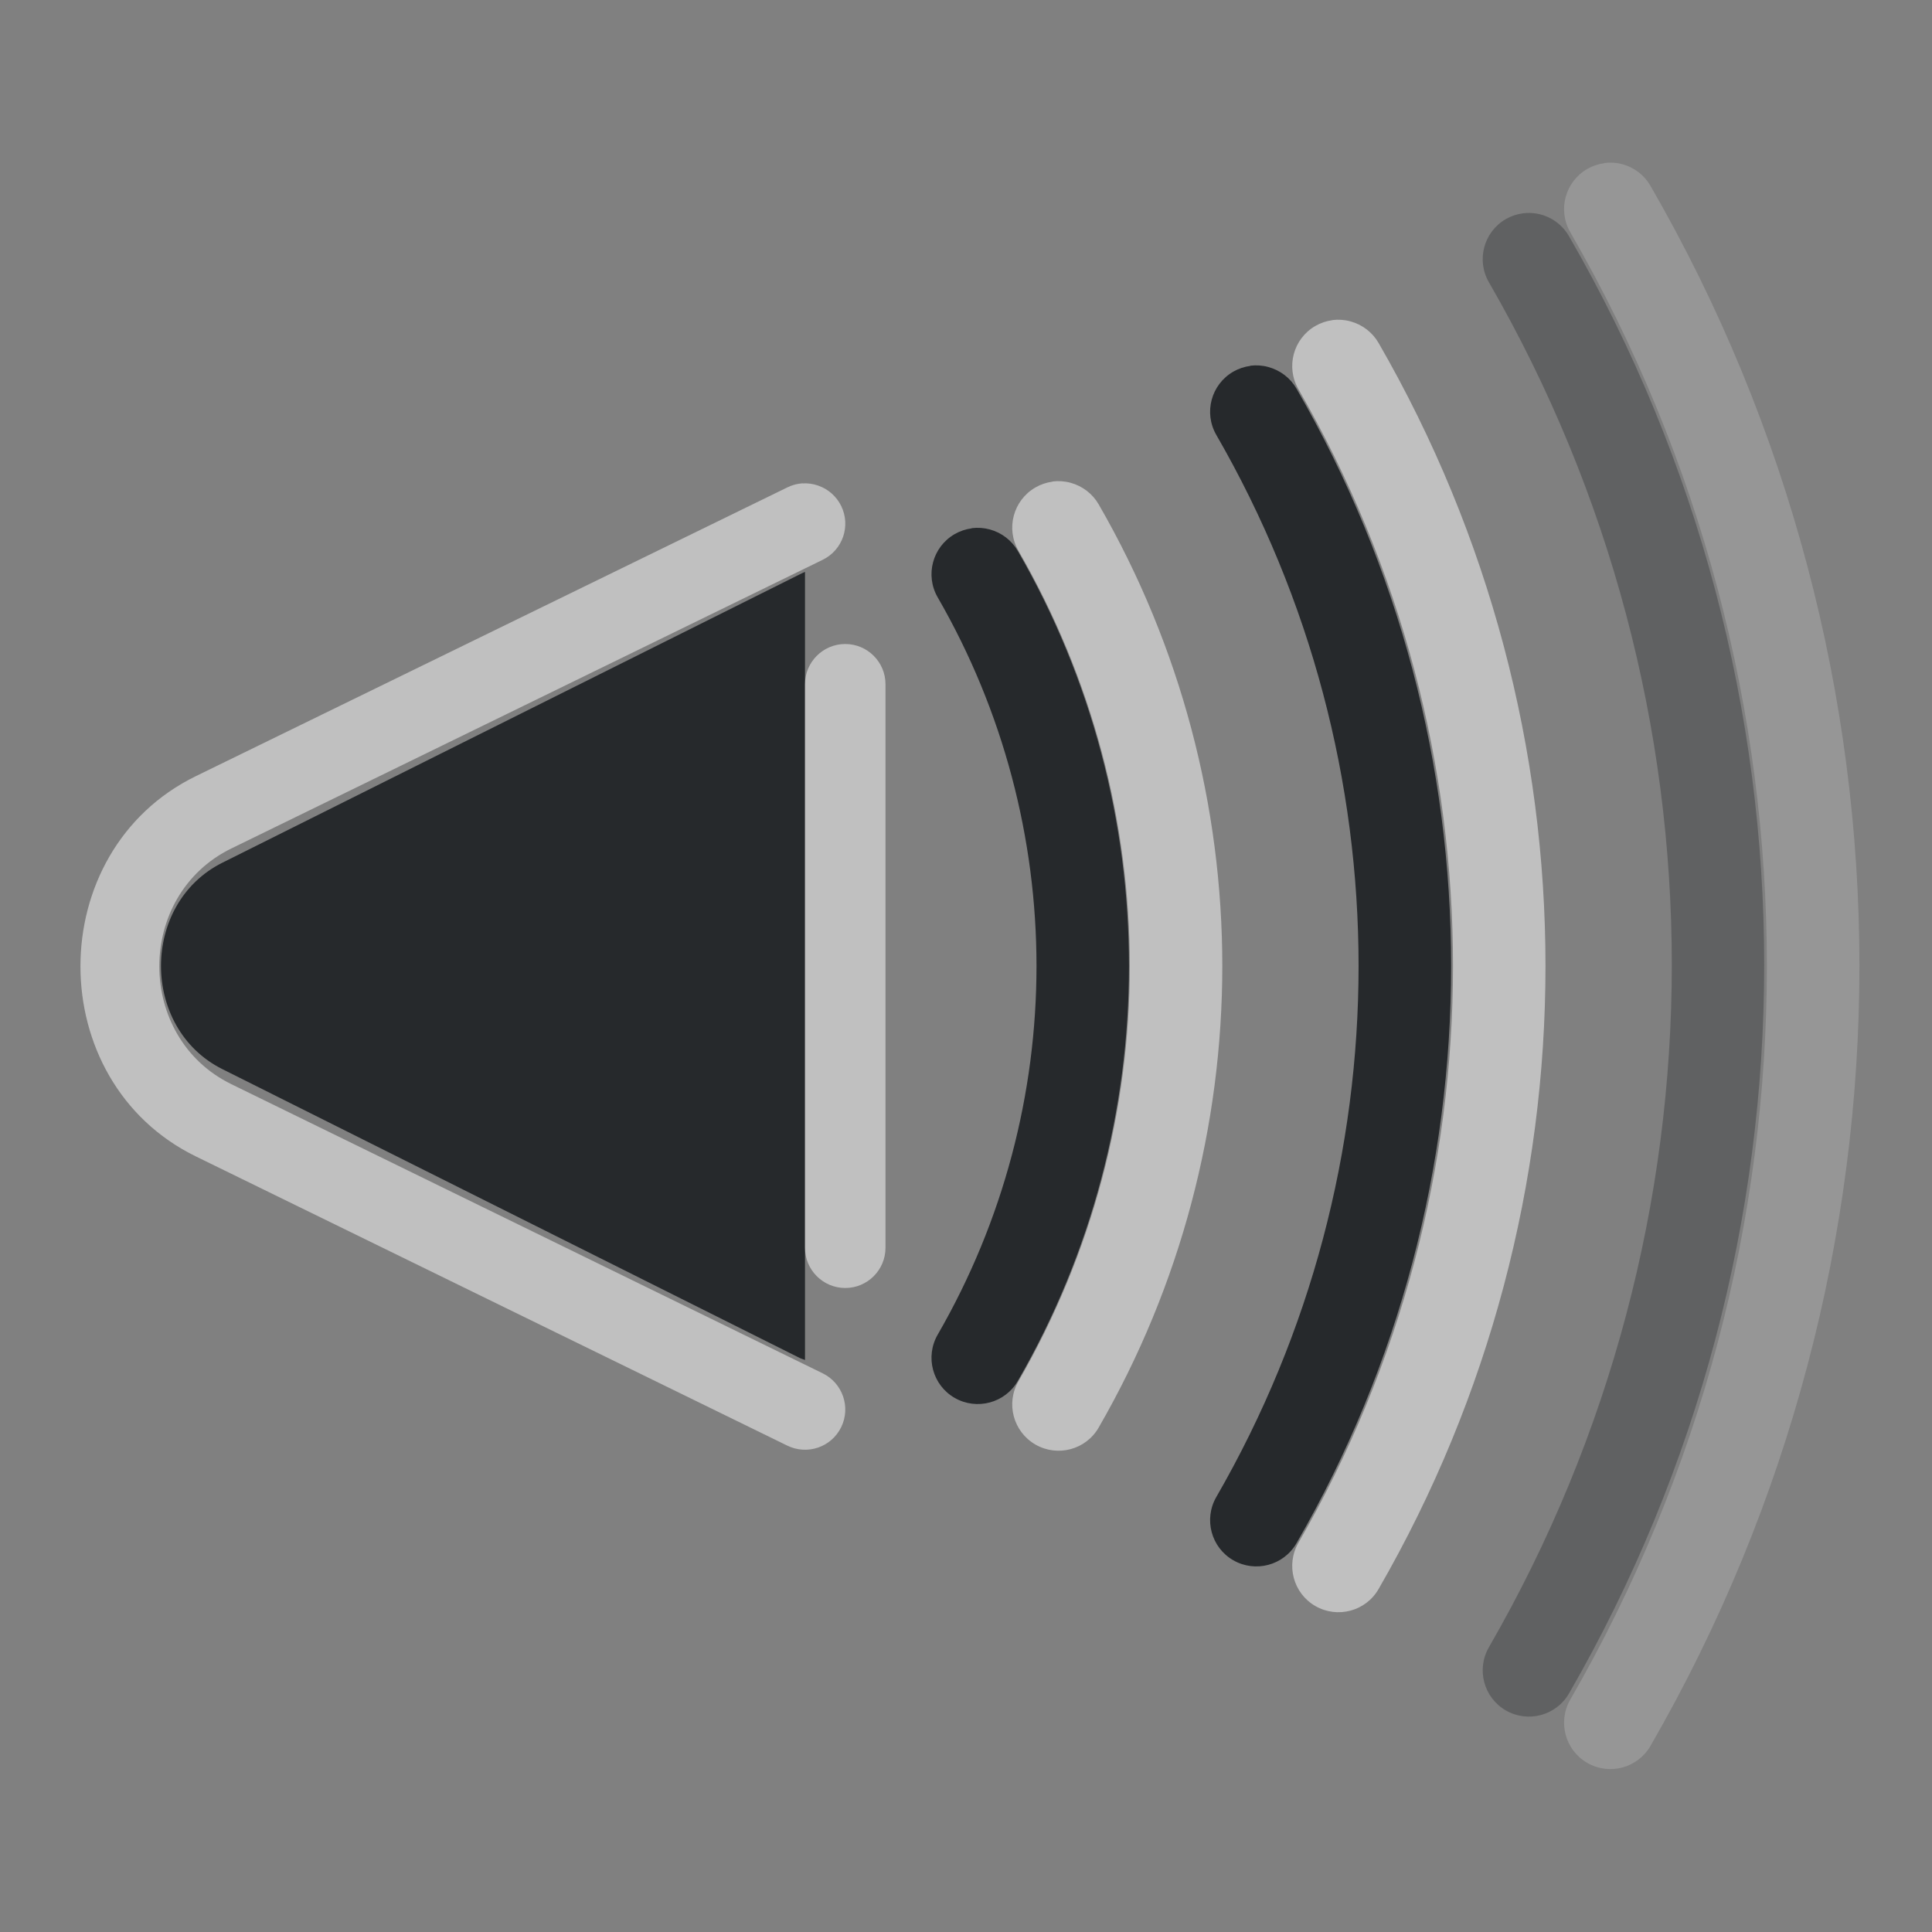 <?xml version="1.0" encoding="UTF-8"?>
<svg id="b" width="24" height="24" version="1.1" xmlns="http://www.w3.org/2000/svg" xmlns:cc="http://creativecommons.org/ns#" xmlns:dc="http://purl.org/dc/elements/1.1/" xmlns:rdf="http://www.w3.org/1999/02/22-rdf-syntax-ns#">
	<rect width="100%" height="100%" fill="#808080" stroke="none"/>
	<defs>
		<style id="current-color-scheme" type="text/css">.ColorScheme-Text {color:#090d11;}.ColorScheme-Background{color:#ffffff;}</style>
	</defs>
	<path id="e" class="ColorScheme-Text" d="m15.533 4.545c-0.075 0.01-0.147 0.034-0.213 0.072-0.275 0.159-0.369 0.51-0.211 0.785 2.357 4.083 2.357 9.112 0 13.195-0.158 0.275-0.064 0.627 0.211 0.785 0.275 0.158 0.627 0.064 0.785-0.211 2.562-4.437 2.562-9.906 0-14.344-0.076-0.132-0.202-0.228-0.35-0.268-0.072-0.02-0.148-0.025-0.223-0.016zm-3.461 2.018c-0.075 0.01-0.147 0.034-0.213 0.072-0.275 0.159-0.369 0.51-0.211 0.785 1.637 2.835 1.637 6.326 0 9.16-0.158 0.275-0.064 0.627 0.211 0.785 0.275 0.158 0.627 0.064 0.785-0.211 1.841-3.189 1.841-7.12 0-10.309-0.076-0.132-0.201-0.228-0.348-0.268-0.073-0.02-0.149-0.025-0.225-0.016zm-2.072 0.541c-0.022 0.01-0.045 0.02-0.066 0.031l-7.172 3.582c-1.016 0.508-1.016 2.056 0 2.564l7.172 3.588c0.022 0.011 0.044 0.016 0.066 0.025z" style="fill-opacity:.75;fill:currentColor"/>
	<path id="c" class="ColorScheme-Background" d="m16.553 3.977c-0.075 0.01-0.147 0.034-0.213 0.072-0.275 0.159-0.369 0.51-0.211 0.785 2.561 4.435 2.561 9.897 0 14.332-0.158 0.275-0.064 0.627 0.211 0.785 0.275 0.158 0.627 0.064 0.785-0.211 2.765-4.789 2.765-10.691 0-15.48-0.076-0.132-0.202-0.228-0.35-0.268-0.072-0.02-0.148-0.025-0.223-0.016zm-3.477 2.006c-0.075 0.01-0.147 0.034-0.213 0.072-0.276 0.159-0.371 0.512-0.211 0.787 1.844 3.193 1.844 7.123 0 10.316-0.16 0.276-0.065 0.628 0.211 0.787 0.275 0.158 0.627 0.064 0.785-0.211 2.048-3.547 2.048-7.921 0-11.469-0.076-0.132-0.202-0.228-0.35-0.268-0.072-0.02-0.148-0.025-0.223-0.016zm-3.107 0.021c-0.066 0.004-0.13 0.022-0.189 0.051l-7.346 3.586c-1.913 0.934-1.913 3.791 0 4.725l7.346 3.592c0.249 0.122 0.549 0.019 0.67-0.23 0.121-0.248 0.017-0.547-0.23-0.668l-7.346-3.592c-1.193-0.583-1.193-2.345 0-2.928l7.346-3.586c0.248-0.121 0.351-0.42 0.23-0.668-0.058-0.119-0.161-0.211-0.287-0.254-0.062-0.022-0.128-0.031-0.193-0.027zm0.531 1.996c-0.276 0-0.5 0.224-0.5 0.5v7c0 0.276 0.224 0.5 0.5 0.5s0.5-0.224 0.5-0.5v-7c0-0.276-0.224-0.5-0.5-0.5z" style="fill-opacity:.5;fill:currentColor"/>
	<path class="ColorScheme-Text" d="m18.918 2.65c-0.075 0.01-0.147 0.034-0.213 0.072-0.274 0.159-0.368 0.511-0.209 0.785 3.029 5.247 3.029 11.708 0 16.955-0.159 0.275-0.065 0.626 0.209 0.785 0.275 0.159 0.626 0.065 0.785-0.209 3.234-5.601 3.234-12.504 0-18.105-0.116-0.201-0.342-0.313-0.572-0.283z" style="fill-opacity:.75;fill:currentColor;opacity:.35"/>
	<path class="ColorScheme-Background" d="m19.93 2.027c-0.075 0.01-0.147 0.034-0.213 0.072-0.275 0.159-0.369 0.51-0.211 0.785 3.257 5.641 3.257 12.589 0 18.23-0.158 0.275-0.064 0.627 0.211 0.785 0.275 0.159 0.626 0.065 0.785-0.209 3.462-5.996 3.462-13.387 0-19.383-0.076-0.132-0.202-0.228-0.35-0.268-0.073-0.019-0.148-0.024-0.223-0.014z" style="fill-opacity:.5;fill:currentColor;opacity:.35"/>
</svg>
